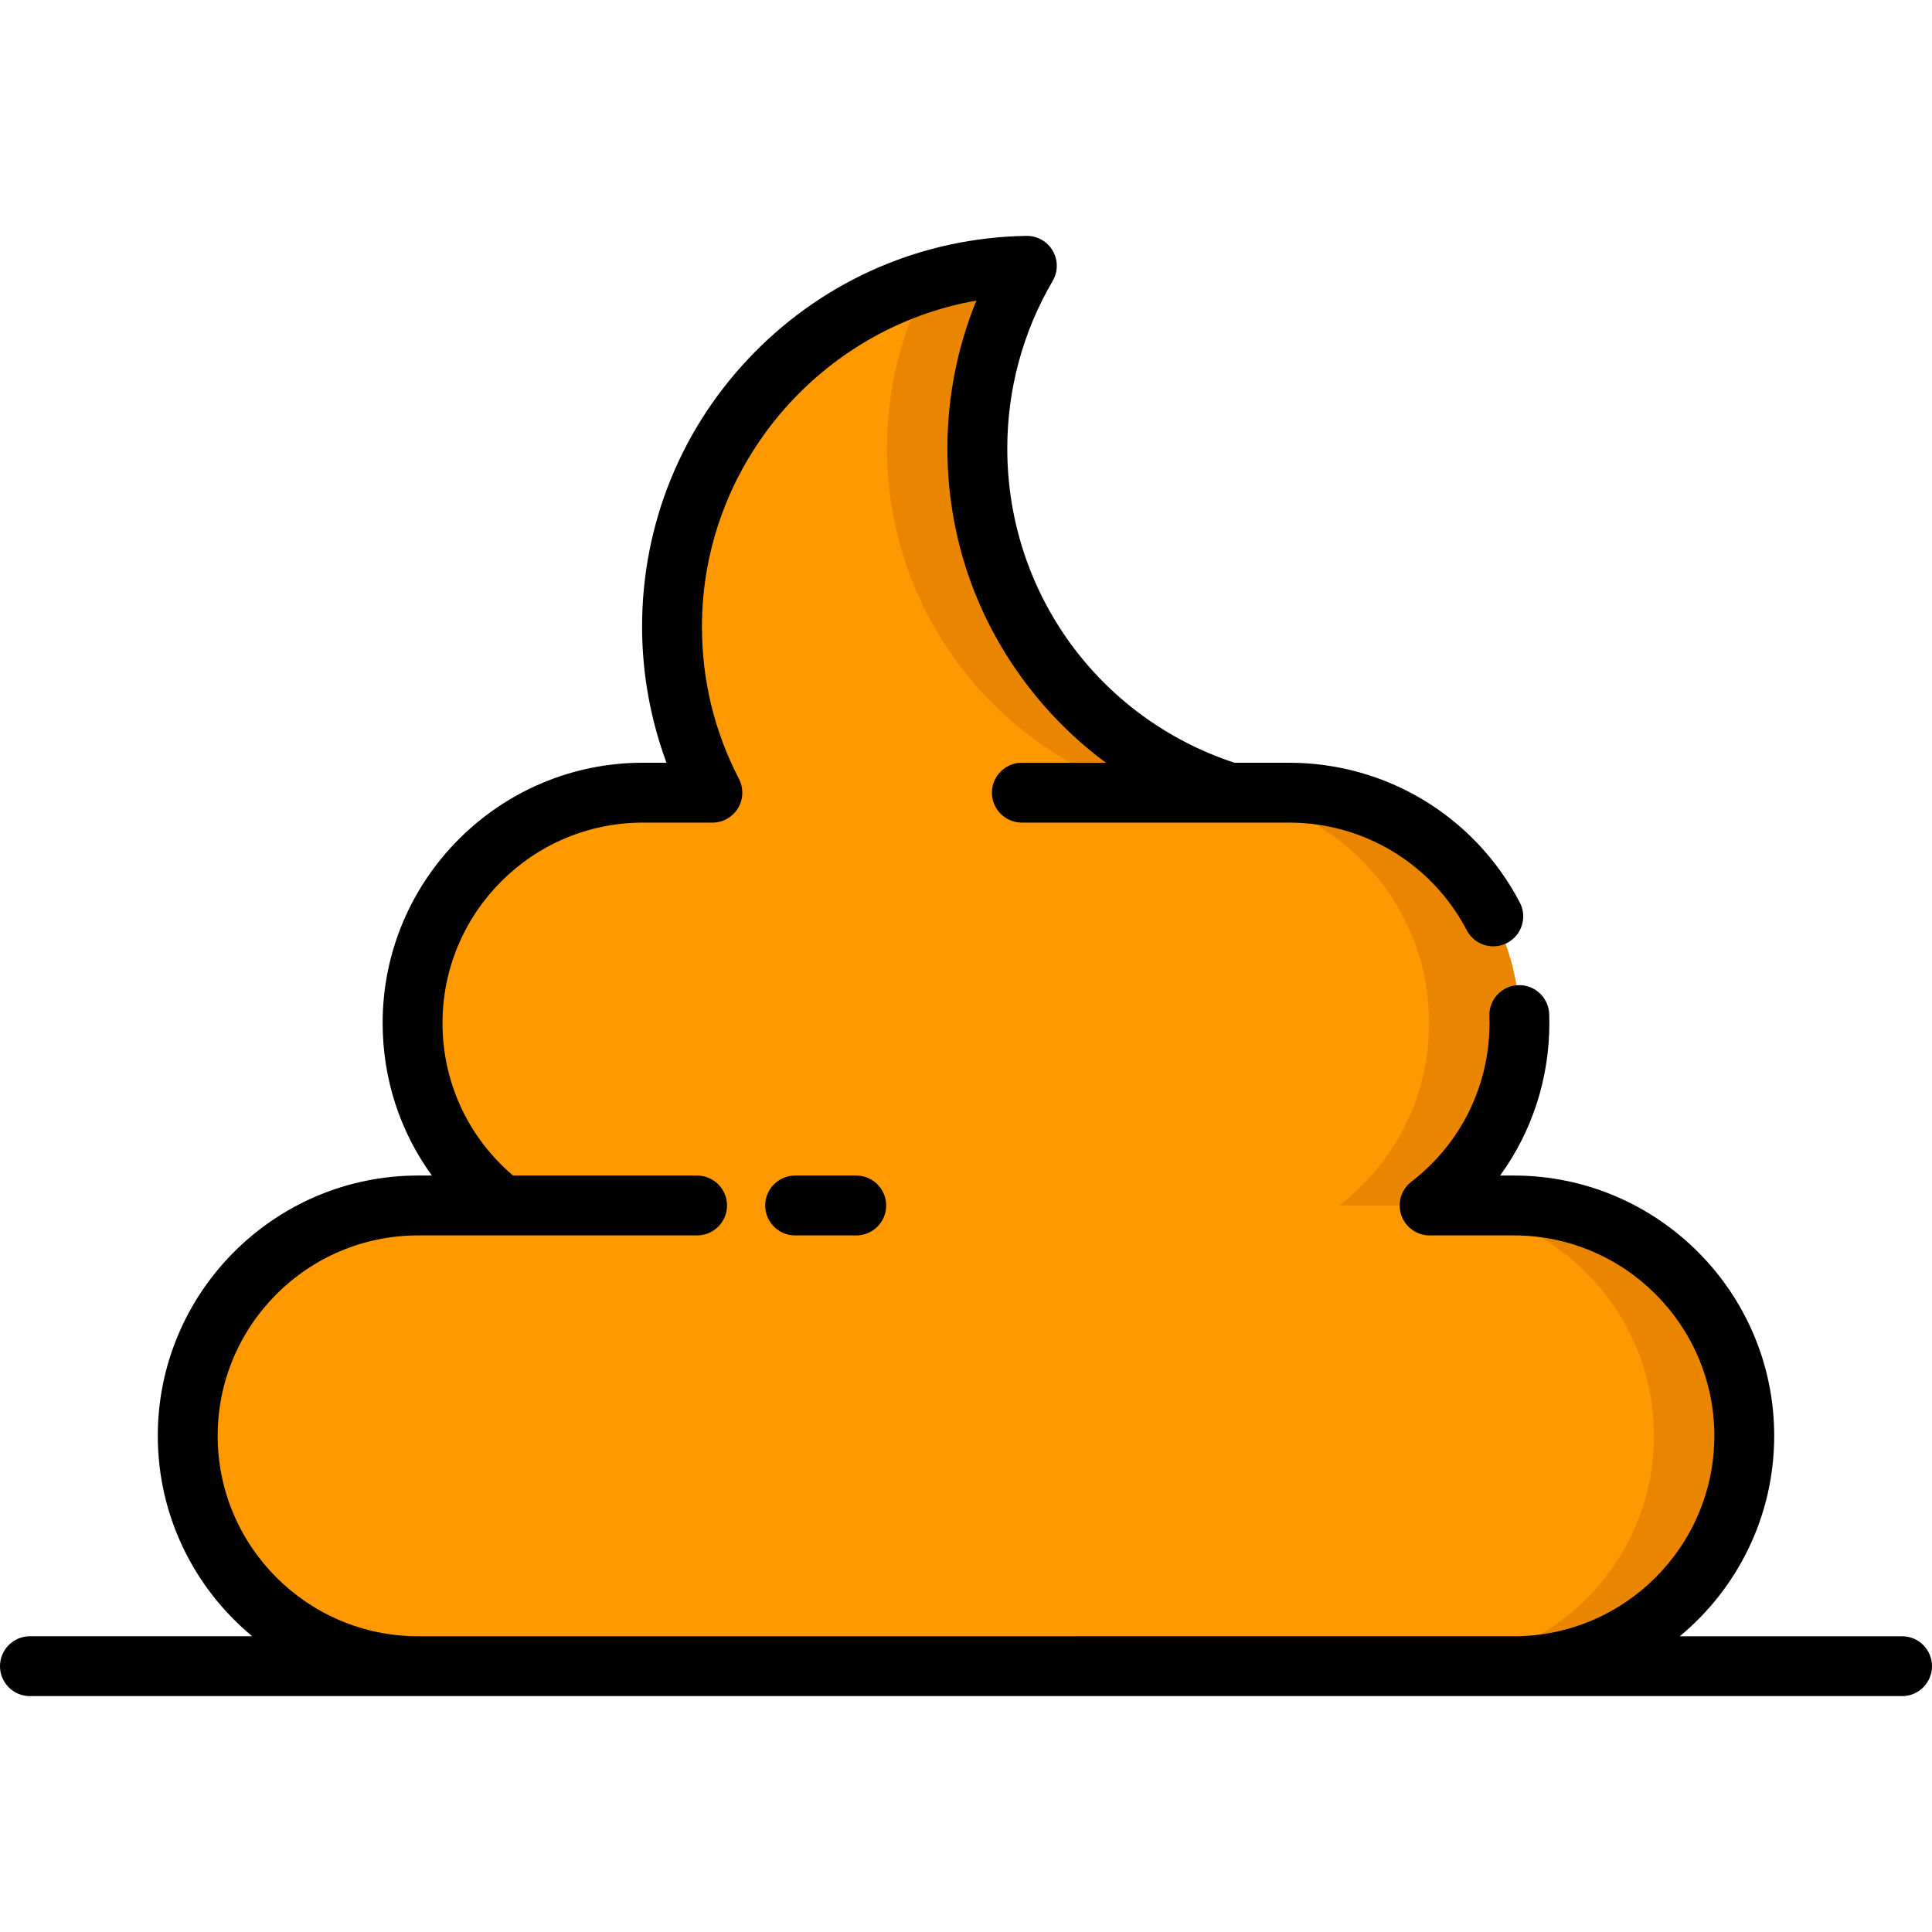 <?xml version="1.0" encoding="iso-8859-1"?>
<!-- Generator: Adobe Illustrator 19.0.0, SVG Export Plug-In . SVG Version: 6.00 Build 0)  -->
<svg version="1.1" id="Layer_1" xmlns="http://www.w3.org/2000/svg" xmlns:xlink="http://www.w3.org/1999/xlink" x="0px" y="0px"
	 viewBox="0 0 512 512" style="enable-background:new 0 0 512 512;" xml:space="preserve">
<path style="fill:#FE9901;" d="M401.202,319.466H378.86c14.471-11.163,23.802-28.664,23.802-48.353l0,0
	c0-33.715-27.332-61.046-61.046-61.046h-15.731c-38.766-12.216-66.878-48.449-66.878-91.25c0-17.65,4.785-34.181,13.122-48.374
	c-52.081,0.867-94.035,43.35-94.035,95.638c0,15.86,3.864,30.816,10.696,43.985h-18.405c-33.715,0-61.046,27.332-61.046,61.046l0,0
	c0,19.69,9.331,37.191,23.802,48.353H110.8c-33.715,0-61.046,27.332-61.046,61.046l0,0c0,33.715,27.332,61.046,61.046,61.046
	h290.403c33.715,0,61.046-27.332,61.046-61.046l0,0C462.248,346.798,434.916,319.466,401.202,319.466z"/>
<path style="fill:#EA8500;" d="M401.202,319.466H378.86c14.471-11.163,23.802-28.664,23.802-48.353l0,0
	c0-33.715-27.332-61.046-61.046-61.046h-15.731c-38.766-12.216-66.878-48.449-66.878-91.25c0-17.65,4.785-34.181,13.122-48.374
	c-9.097,0.151-17.882,1.576-26.191,4.098c-6.929,13.241-10.863,28.297-10.863,44.277c0,42.801,28.112,79.034,66.878,91.25h15.731
	c33.715,0,61.046,27.332,61.046,61.046l0,0c0,19.69-9.331,37.191-23.802,48.353h22.341c33.715,0,61.046,27.332,61.046,61.046l0,0
	c0,33.715-27.331,61.046-61.046,61.046h23.931c33.715,0,61.046-27.332,61.046-61.046l0,0
	C462.248,346.798,434.916,319.466,401.202,319.466z"/>
<path d="M504.067,433.626h-58.904c15.273-12.663,25.019-31.77,25.019-53.114c0-38.035-30.944-68.979-68.979-68.979h-3.659
	c8.43-11.604,13.052-25.63,13.052-40.42c0-0.795-0.014-1.589-0.04-2.379c-0.149-4.379-3.862-7.813-8.197-7.659
	c-4.38,0.148-7.808,3.818-7.66,8.197c0.021,0.611,0.032,1.224,0.032,1.84c0,16.582-7.55,31.917-20.715,42.072
	c-2.688,2.073-3.759,5.628-2.663,8.841c1.095,3.213,4.114,5.373,7.509,5.373h22.341c29.287,0,53.113,23.827,53.113,53.113
	c0,29.287-23.826,53.113-53.113,53.113H110.799c-29.287,0-53.114-23.827-53.114-53.113c0-29.287,23.827-53.113,53.114-53.113h22.341
	h51.594c4.382,0,7.933-3.552,7.933-7.933s-3.551-7.933-7.933-7.933h-48.769c-11.909-10.127-18.695-24.71-18.695-40.42
	c0-29.287,23.827-53.113,53.114-53.113h18.405c2.77,0,5.34-1.445,6.779-3.812s1.538-5.314,0.262-7.773
	c-6.505-12.541-9.805-26.111-9.805-40.333c0-42.971,31.568-79.23,72.72-86.423c-5.046,12.369-7.673,25.677-7.673,39.158
	c0,22.477,7.079,43.859,20.472,61.834c6.171,8.281,13.421,15.479,21.526,21.483h-22.264c-4.382,0-7.933,3.552-7.933,7.933
	c0,4.381,3.551,7.933,7.933,7.933h55.076h15.731c19.842,0,37.887,10.931,47.095,28.528c2.032,3.882,6.826,5.383,10.707,3.351
	c3.882-2.031,5.382-6.825,3.351-10.706c-11.955-22.846-35.387-37.039-61.153-37.039H327.13
	c-36.054-11.891-60.191-45.221-60.191-83.317c0-15.62,4.16-30.958,12.029-44.357c1.453-2.473,1.458-5.538,0.012-8.016
	c-1.445-2.477-4.086-3.967-6.984-3.934c-27.302,0.455-52.896,11.43-72.069,30.903c-19.196,19.497-29.768,45.304-29.768,72.667
	c0,12.306,2.215,24.567,6.465,36.052h-6.241c-38.036,0-68.98,30.944-68.98,68.979c0,14.79,4.622,28.816,13.052,40.42h-3.658
	c-38.036,0-68.98,30.944-68.98,68.979c0,21.343,9.746,40.451,25.019,53.113H7.933c-4.382,0-7.933,3.552-7.933,7.933
	c0,4.381,3.551,7.933,7.933,7.933h496.134c4.382,0,7.933-3.552,7.933-7.933C512,437.176,508.448,433.626,504.067,433.626z"/>
<path d="M210.716,311.534c-4.382,0-7.933,3.552-7.933,7.933s3.551,7.933,7.933,7.933h16.197c4.382,0,7.933-3.552,7.933-7.933
	s-3.551-7.933-7.933-7.933H210.716z"/>
<g>
</g>
<g>
</g>
<g>
</g>
<g>
</g>
<g>
</g>
<g>
</g>
<g>
</g>
<g>
</g>
<g>
</g>
<g>
</g>
<g>
</g>
<g>
</g>
<g>
</g>
<g>
</g>
<g>
</g>
</svg>
